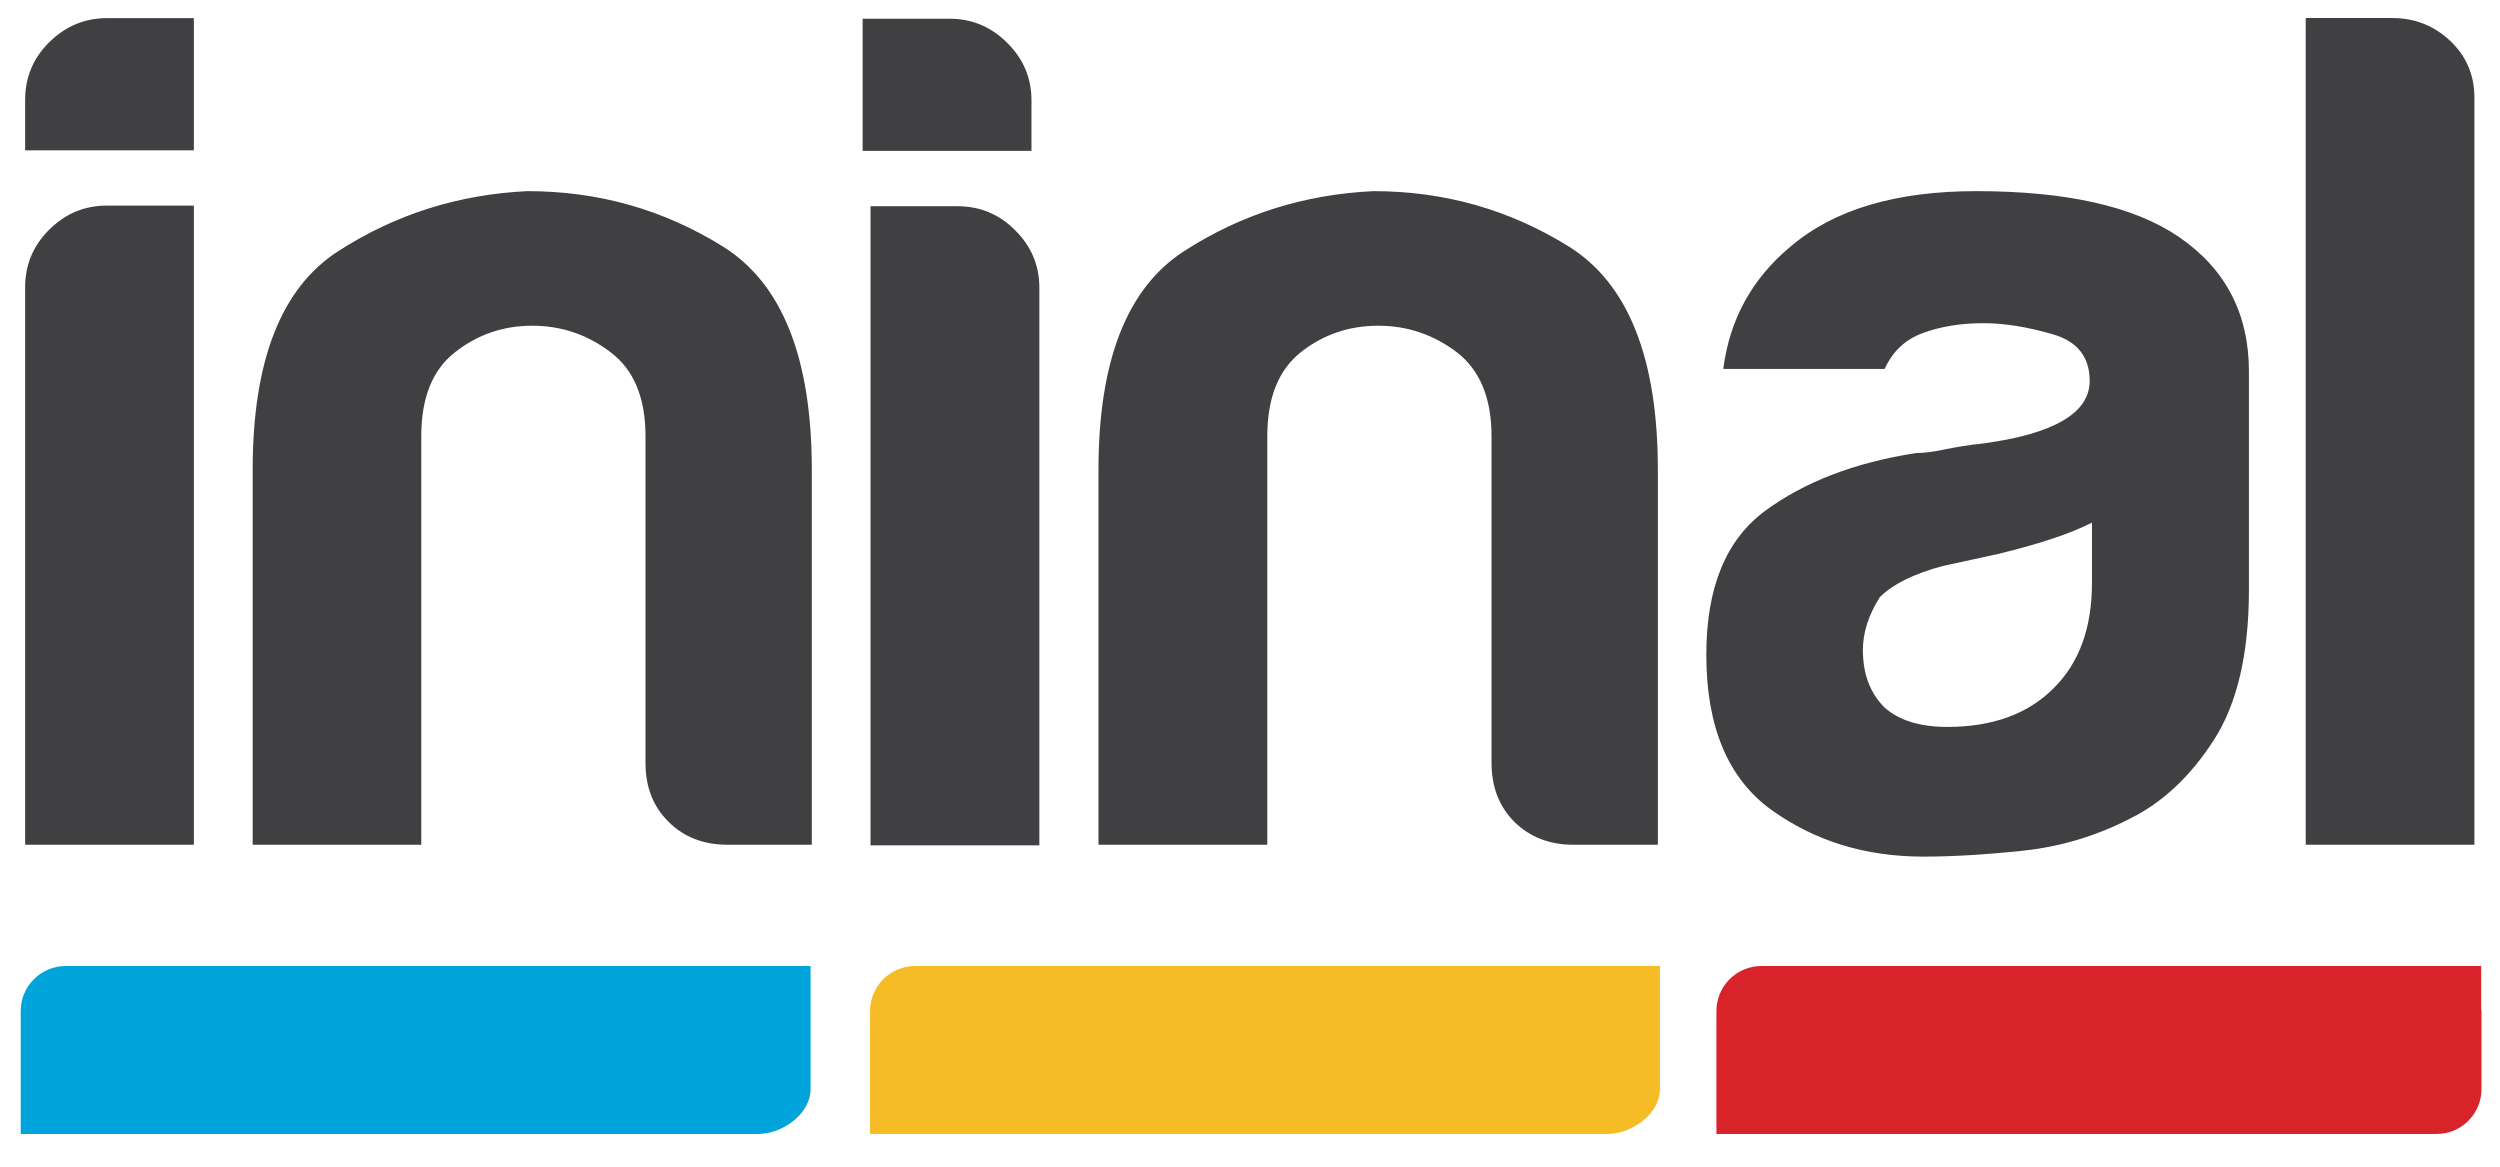 <svg xmlns="http://www.w3.org/2000/svg" width="90" height="42" viewBox="0 0 90 42">
    <g fill="none" fill-rule="evenodd">
        <path fill="#00A3DA" d="M28.625 34.147H1.814c-.899 0-1.624.728-1.624 1.62v4.427h26.536c.893 0 1.899-.724 1.899-1.618v-4.429" transform="translate(.556 .629)"/>
        <path fill="#D8232A" d="M88.766 35.714v-1.567H62.86c-.903 0-1.625.728-1.625 1.622v4.425H87.16c.896 0 1.618-.724 1.618-1.618V35.77c0-.025-.01-.039-.01-.055" transform="translate(.556 .629)"/>
        <path fill="#404042" d="M33.629.045h-3.13v4.758h6.078v-1.82c0-.804-.29-1.495-.876-2.072-.575-.576-1.267-.866-2.072-.866M33.913 6.794h-3.13v23.01h6.078V9.734c0-.807-.29-1.499-.876-2.079-.575-.576-1.267-.86-2.072-.86M55.915 8.242c-2.14-1.33-4.484-1.99-7.027-1.99-2.492.117-4.763.833-6.82 2.162-2.054 1.326-3.079 3.951-3.079 7.871v13.497h6.078V15.074c0-1.385.404-2.388 1.214-3.029.805-.634 1.733-.948 2.78-.948 1.04 0 1.977.314 2.82.948.834.64 1.258 1.644 1.258 3.029v11.762c0 .864.274 1.571.823 2.122.555.546 1.258.824 2.129.824h3.036V16.285c0-4.036-1.077-6.716-3.212-8.043M74.755 20.35c0 1.62-.456 2.887-1.388 3.804-.92.924-2.203 1.386-3.82 1.386-.978 0-1.733-.232-2.255-.694-.52-.516-.784-1.208-.784-2.075 0-.631.207-1.269.61-1.903.46-.462 1.211-.835 2.258-1.12l1.998-.434c1.44-.35 2.579-.72 3.381-1.129v2.165zm3.126-12.453c-1.614-1.1-4.05-1.645-7.293-1.645-2.89 0-5.115.66-6.678 1.99-1.389 1.152-2.2 2.625-2.428 4.41h5.81c.287-.634.75-1.068 1.39-1.297.637-.233 1.362-.349 2.168-.349.749 0 1.58.134 2.475.393.904.256 1.347.82 1.347 1.687 0 1.15-1.28 1.903-3.822 2.248-.521.053-.976.131-1.385.214-.404.088-.754.132-1.042.132-2.201.341-4.01 1.036-5.425 2.075-1.418 1.042-2.127 2.766-2.127 5.189 0 2.596.785 4.456 2.339 5.58 1.57 1.126 3.386 1.685 5.472 1.685 1.046 0 2.24-.07 3.604-.214 1.355-.147 2.642-.534 3.86-1.165 1.16-.579 2.16-1.517 2.993-2.814.839-1.3 1.266-3.1 1.266-5.41v-7.868c0-2.075-.843-3.694-2.524-4.84zM87.653.843C87.074.298 86.38.02 85.567.02H82.45v29.762h6.073V2.879c0-.806-.295-1.49-.87-2.036M25.463 8.242c-2.14-1.33-4.48-1.99-7.033-1.99-2.488.117-4.759.839-6.811 2.162C9.56 9.74 8.54 12.365 8.54 16.285v13.497h6.07V15.074c0-1.385.403-2.388 1.217-3.023.813-.64 1.736-.954 2.774-.954 1.045 0 1.985.314 2.824.954.839.635 1.257 1.638 1.257 3.023v11.765c0 .864.274 1.571.833 2.12.547.545 1.253.823 2.12.823h3.034V16.285c0-4.036-1.07-6.716-3.207-8.043zM1.218 7.636C.637 8.213.349 8.905.349 9.711v20.07h6.074V6.772H3.3c-.811 0-1.5.286-2.081.865zm0-6.747C.637 1.466.349 2.154.349 2.96v1.822h6.074V.024H3.3c-.811 0-1.5.292-2.081.865z" transform="translate(.556 .629)"/>
        <path fill="#F6BC25" d="M59.201 34.147H32.39c-.899 0-1.624.728-1.624 1.62v4.427h26.536c.893 0 1.9-.724 1.9-1.618v-4.429" transform="translate(.556 .629)"/>
    </g>
</svg>
